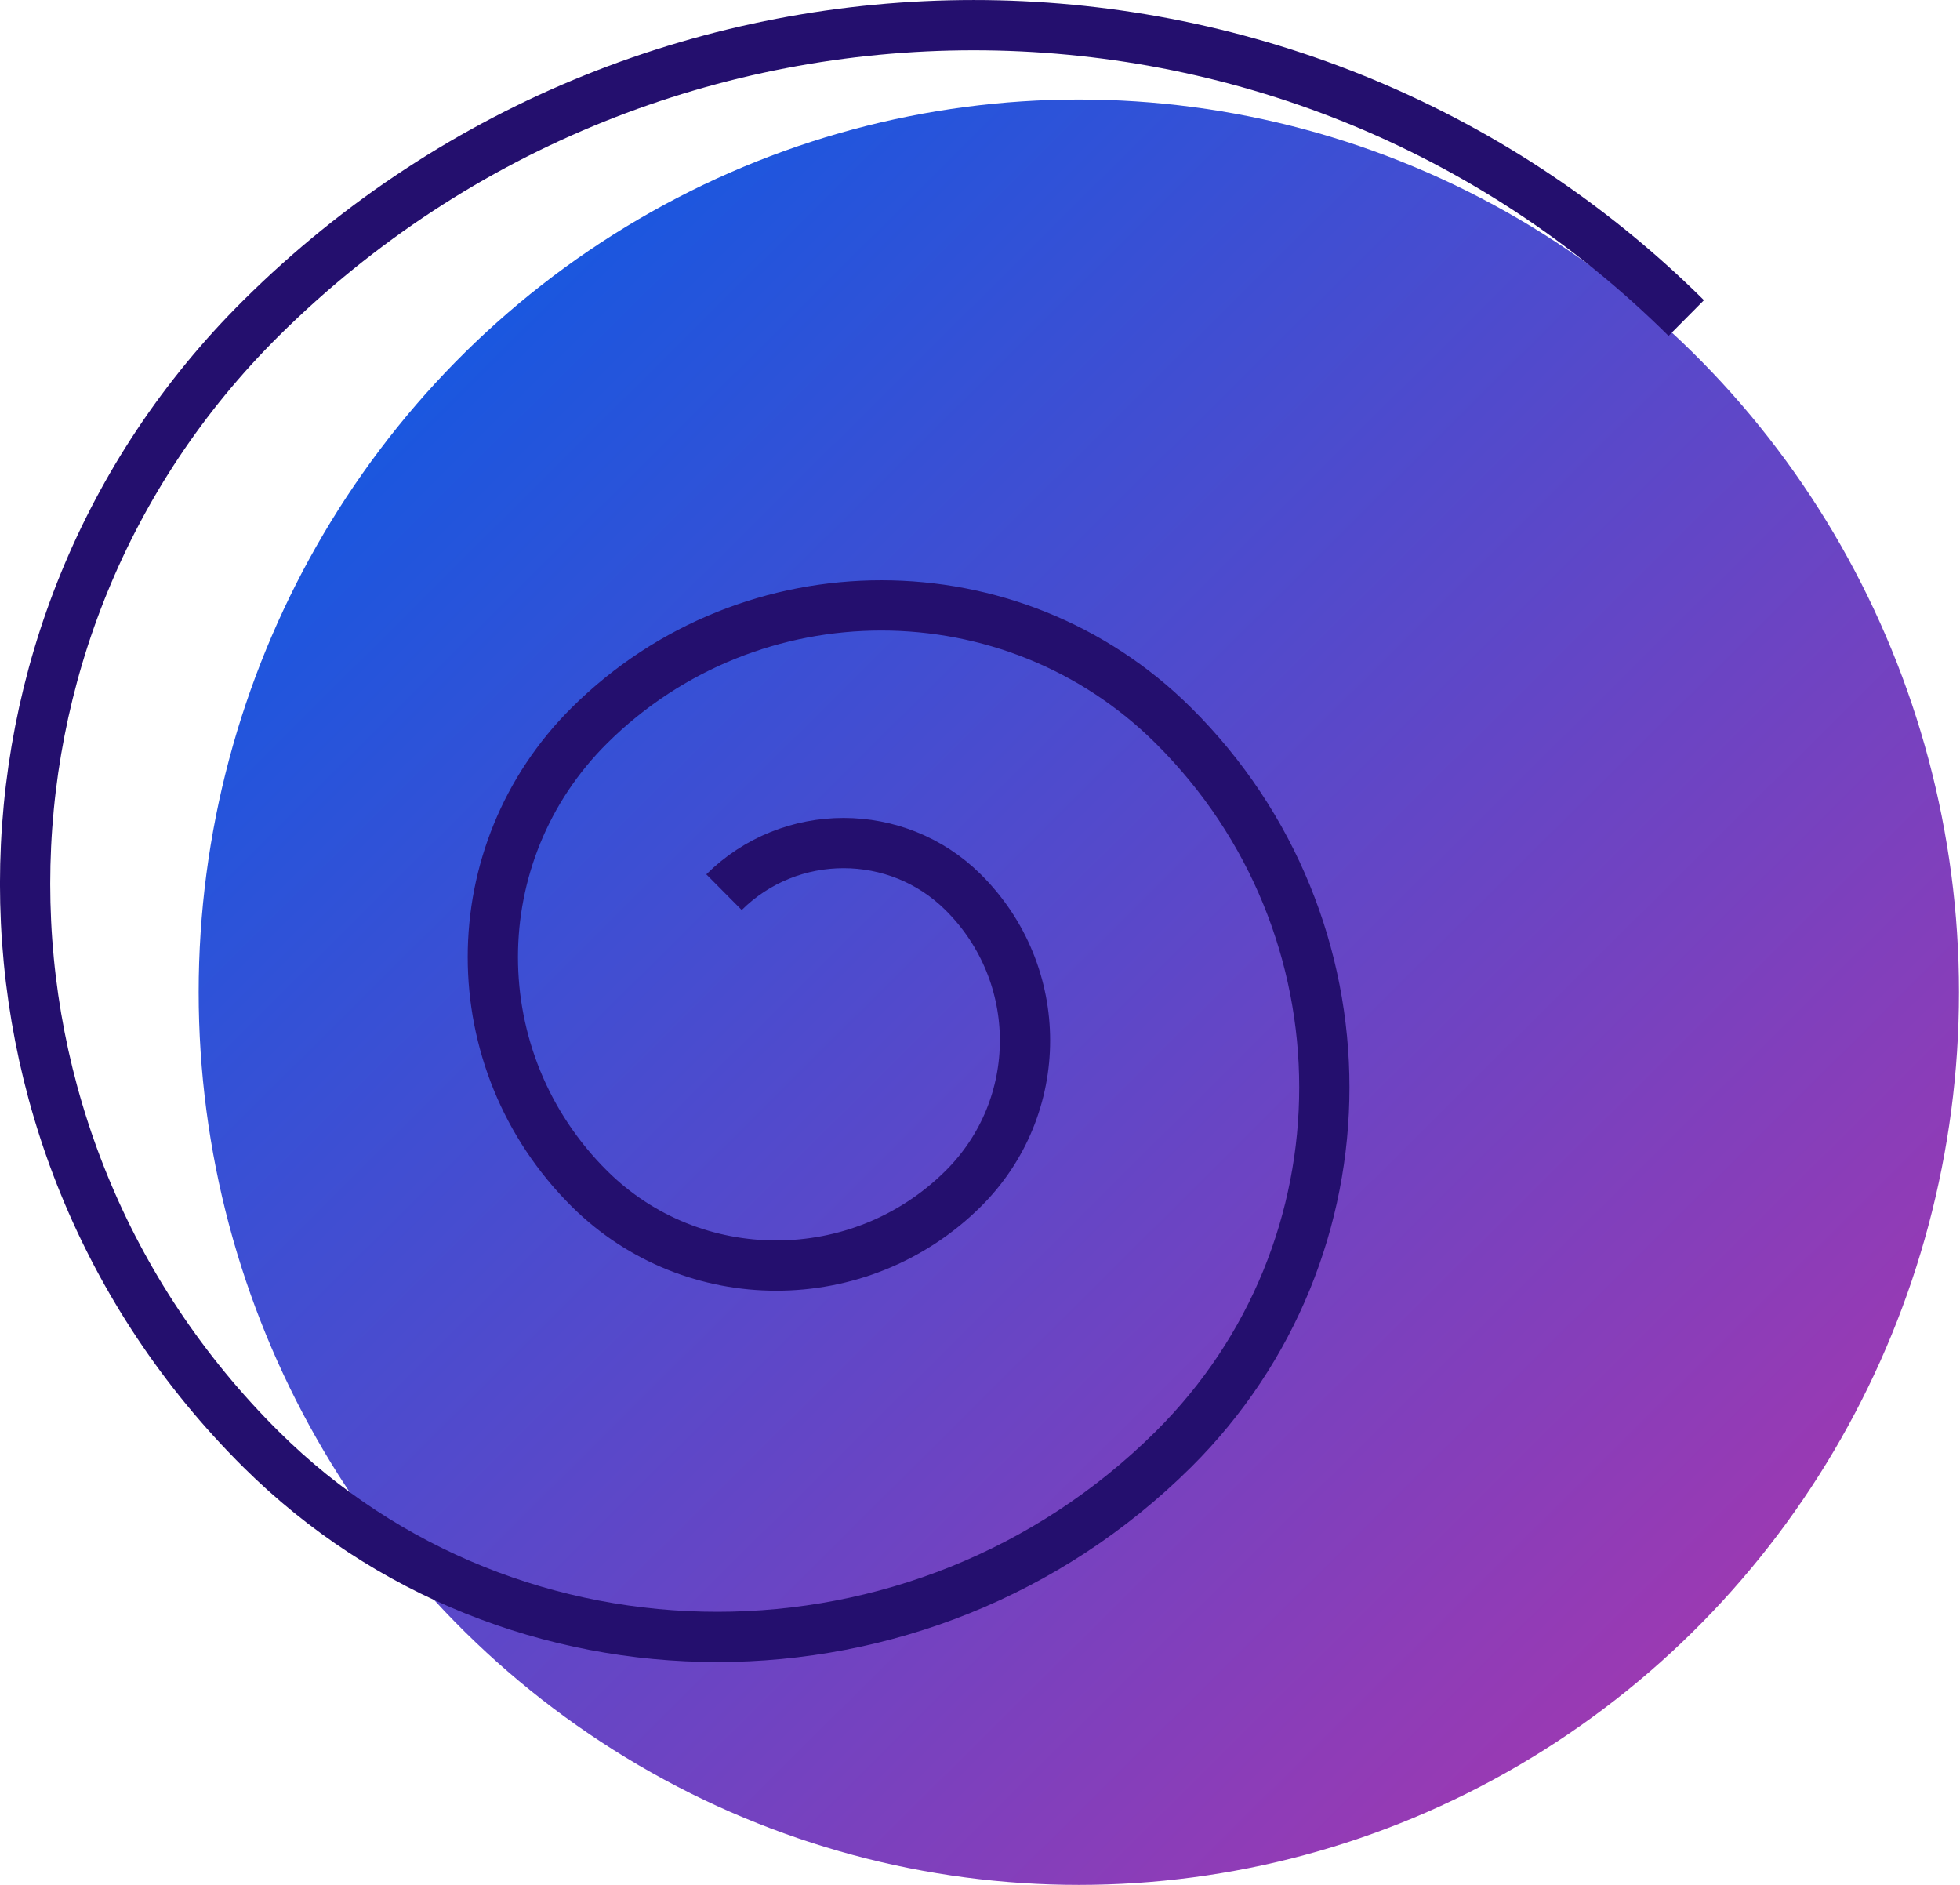 <?xml version="1.0" encoding="UTF-8"?>
<svg width="78px" height="75px" viewBox="0 0 78 75" version="1.1" xmlns="http://www.w3.org/2000/svg" xmlns:xlink="http://www.w3.org/1999/xlink">
    <!-- Generator: Sketch 47.1 (45422) - http://www.bohemiancoding.com/sketch -->
    <title>calculus</title>
    <desc>Created with Sketch.</desc>
    <defs>
        <linearGradient x1="0%" y1="0%" x2="126.794%" y2="127.547%" id="linearGradient-1">
            <stop stop-color="#005DE8" offset="0%"></stop>
            <stop stop-color="#E62899" offset="100%"></stop>
        </linearGradient>
    </defs>
    <g id="Page-1" stroke="none" stroke-width="1" fill="none" fill-rule="evenodd">
        <g id="Artboard" transform="translate(-1585, -1194)">
            <g id="calculus" transform="translate(1586, 1195)">
                <ellipse id="Oval-21" fill="url(#linearGradient-1)" cx="41.933" cy="38.48" rx="35.027" ry="35.52"></ellipse>
                <path d="M12.641,65.12 C-2.898,49.459 -2.898,24.07 12.641,8.409 C25.073,-4.119 45.229,-4.119 57.661,8.409 C67.606,18.432 67.606,34.682 57.661,44.704 C49.704,52.722 36.805,52.722 28.848,44.704 C22.483,38.29 22.483,27.89 28.848,21.475 C33.941,16.344 42.196,16.344 47.288,21.475 C51.362,25.581 51.362,32.236 47.288,36.342 C44.03,39.626 38.746,39.626 35.487,36.342 C32.88,33.715 32.88,29.454 35.487,26.827" id="Page-1" stroke="#240F6E" stroke-width="2" transform="translate(33.053, 32.067) scale(-1, 1) rotate(90) translate(-33.053, -32.067) "></path>
            </g>
        </g>
    </g>
</svg>